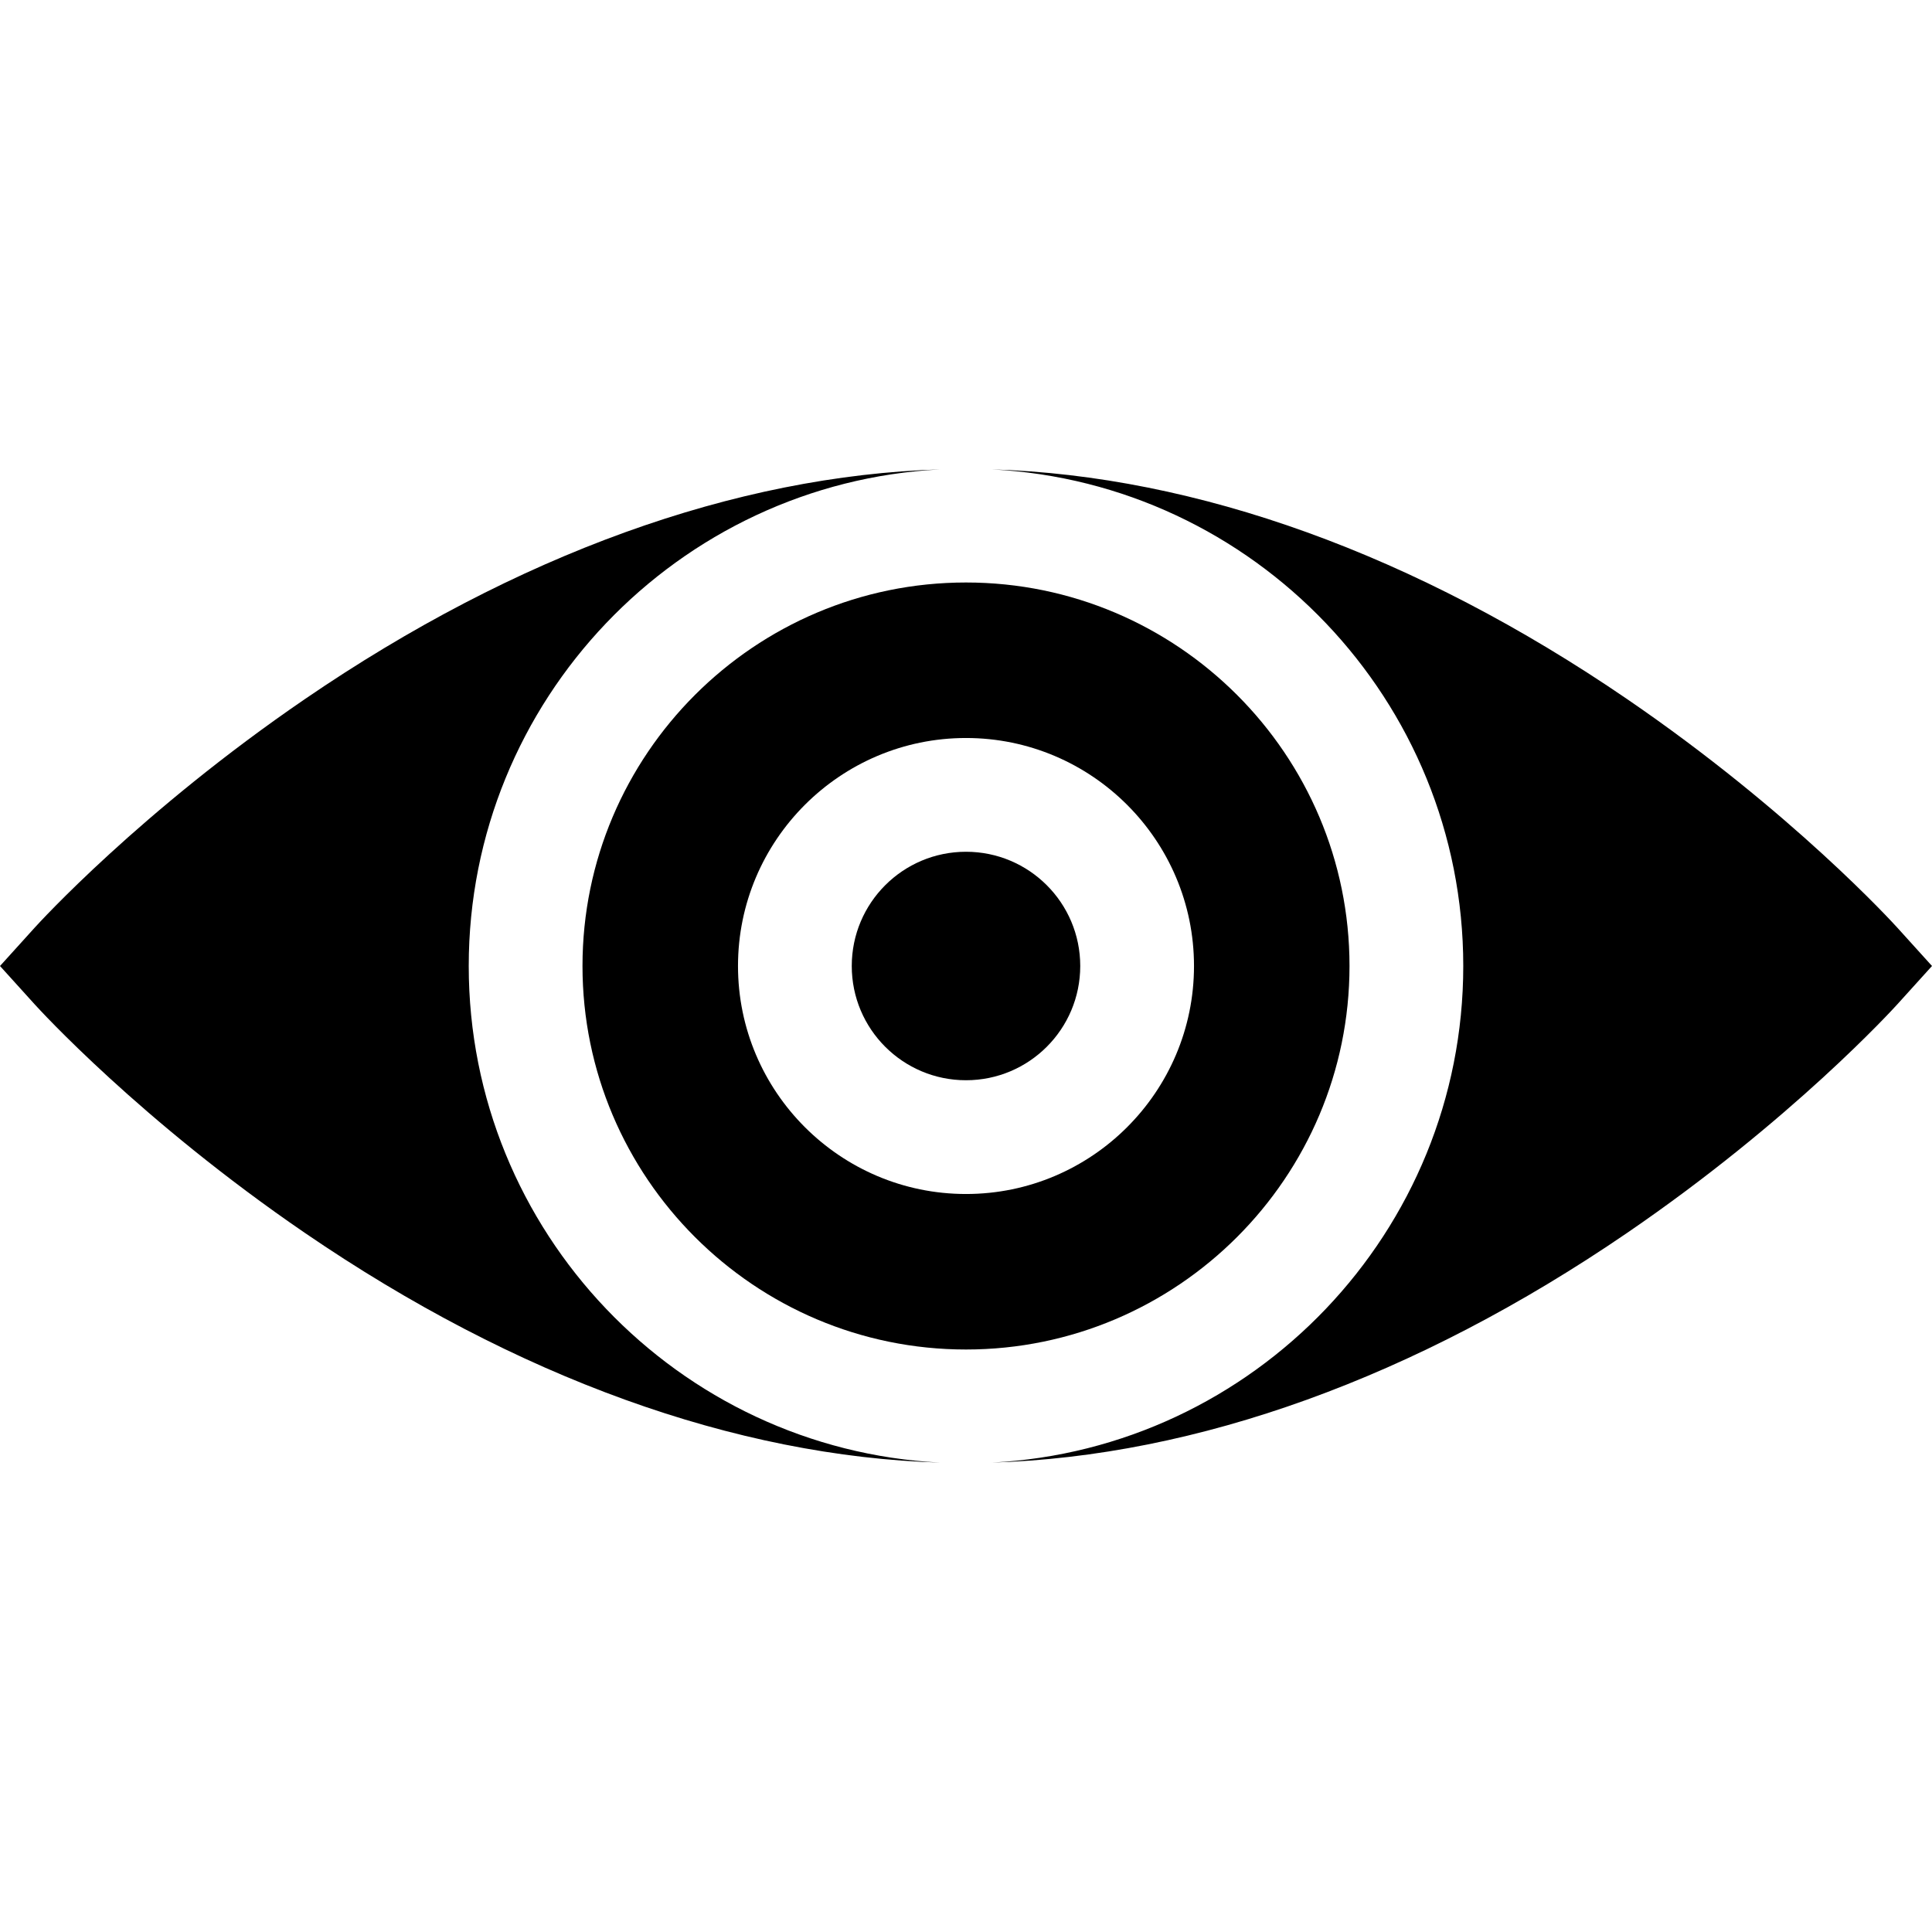 <svg id="Capa_1" enable-background="new 0 0 509.508 509.508" height="512" viewBox="0 0 509.508 509.508" width="512" xmlns="http://www.w3.org/2000/svg"><g id="XMLID_1146_"><circle id="XMLID_1147_" cx="254.754" cy="254.754" r="30.128"/><path id="XMLID_1148_" d="m500.405 244.691c-1.12-1.239-27.94-30.678-71.349-60.359-55.687-38.077-113.432-58.917-167.483-60.542 69.154 3.56 124.319 60.94 124.319 130.963s-55.166 127.403-124.319 130.963c54.052-1.625 111.796-22.465 167.483-60.542 43.408-29.681 70.229-59.12 71.349-60.359l9.103-10.062z"/><path id="XMLID_1149_" d="m123.615 254.754c0-70.023 55.166-127.403 124.319-130.963-54.052 1.625-111.796 22.465-167.483 60.542-43.408 29.681-70.229 59.12-71.349 60.359l-9.102 10.062 9.103 10.062c1.12 1.239 27.94 30.678 71.349 60.359 55.687 38.077 113.432 58.917 167.483 60.542-69.154-3.56-124.32-60.94-124.32-130.963z"/><path id="XMLID_1152_" d="m355.893 254.754c0-55.769-45.37-101.139-101.139-101.139s-101.139 45.371-101.139 101.139 45.37 101.139 101.139 101.139 101.139-45.371 101.139-101.139zm-161.267 0c0-33.155 26.974-60.128 60.128-60.128s60.128 26.973 60.128 60.128-26.974 60.128-60.128 60.128-60.128-26.973-60.128-60.128z"/></g></svg>